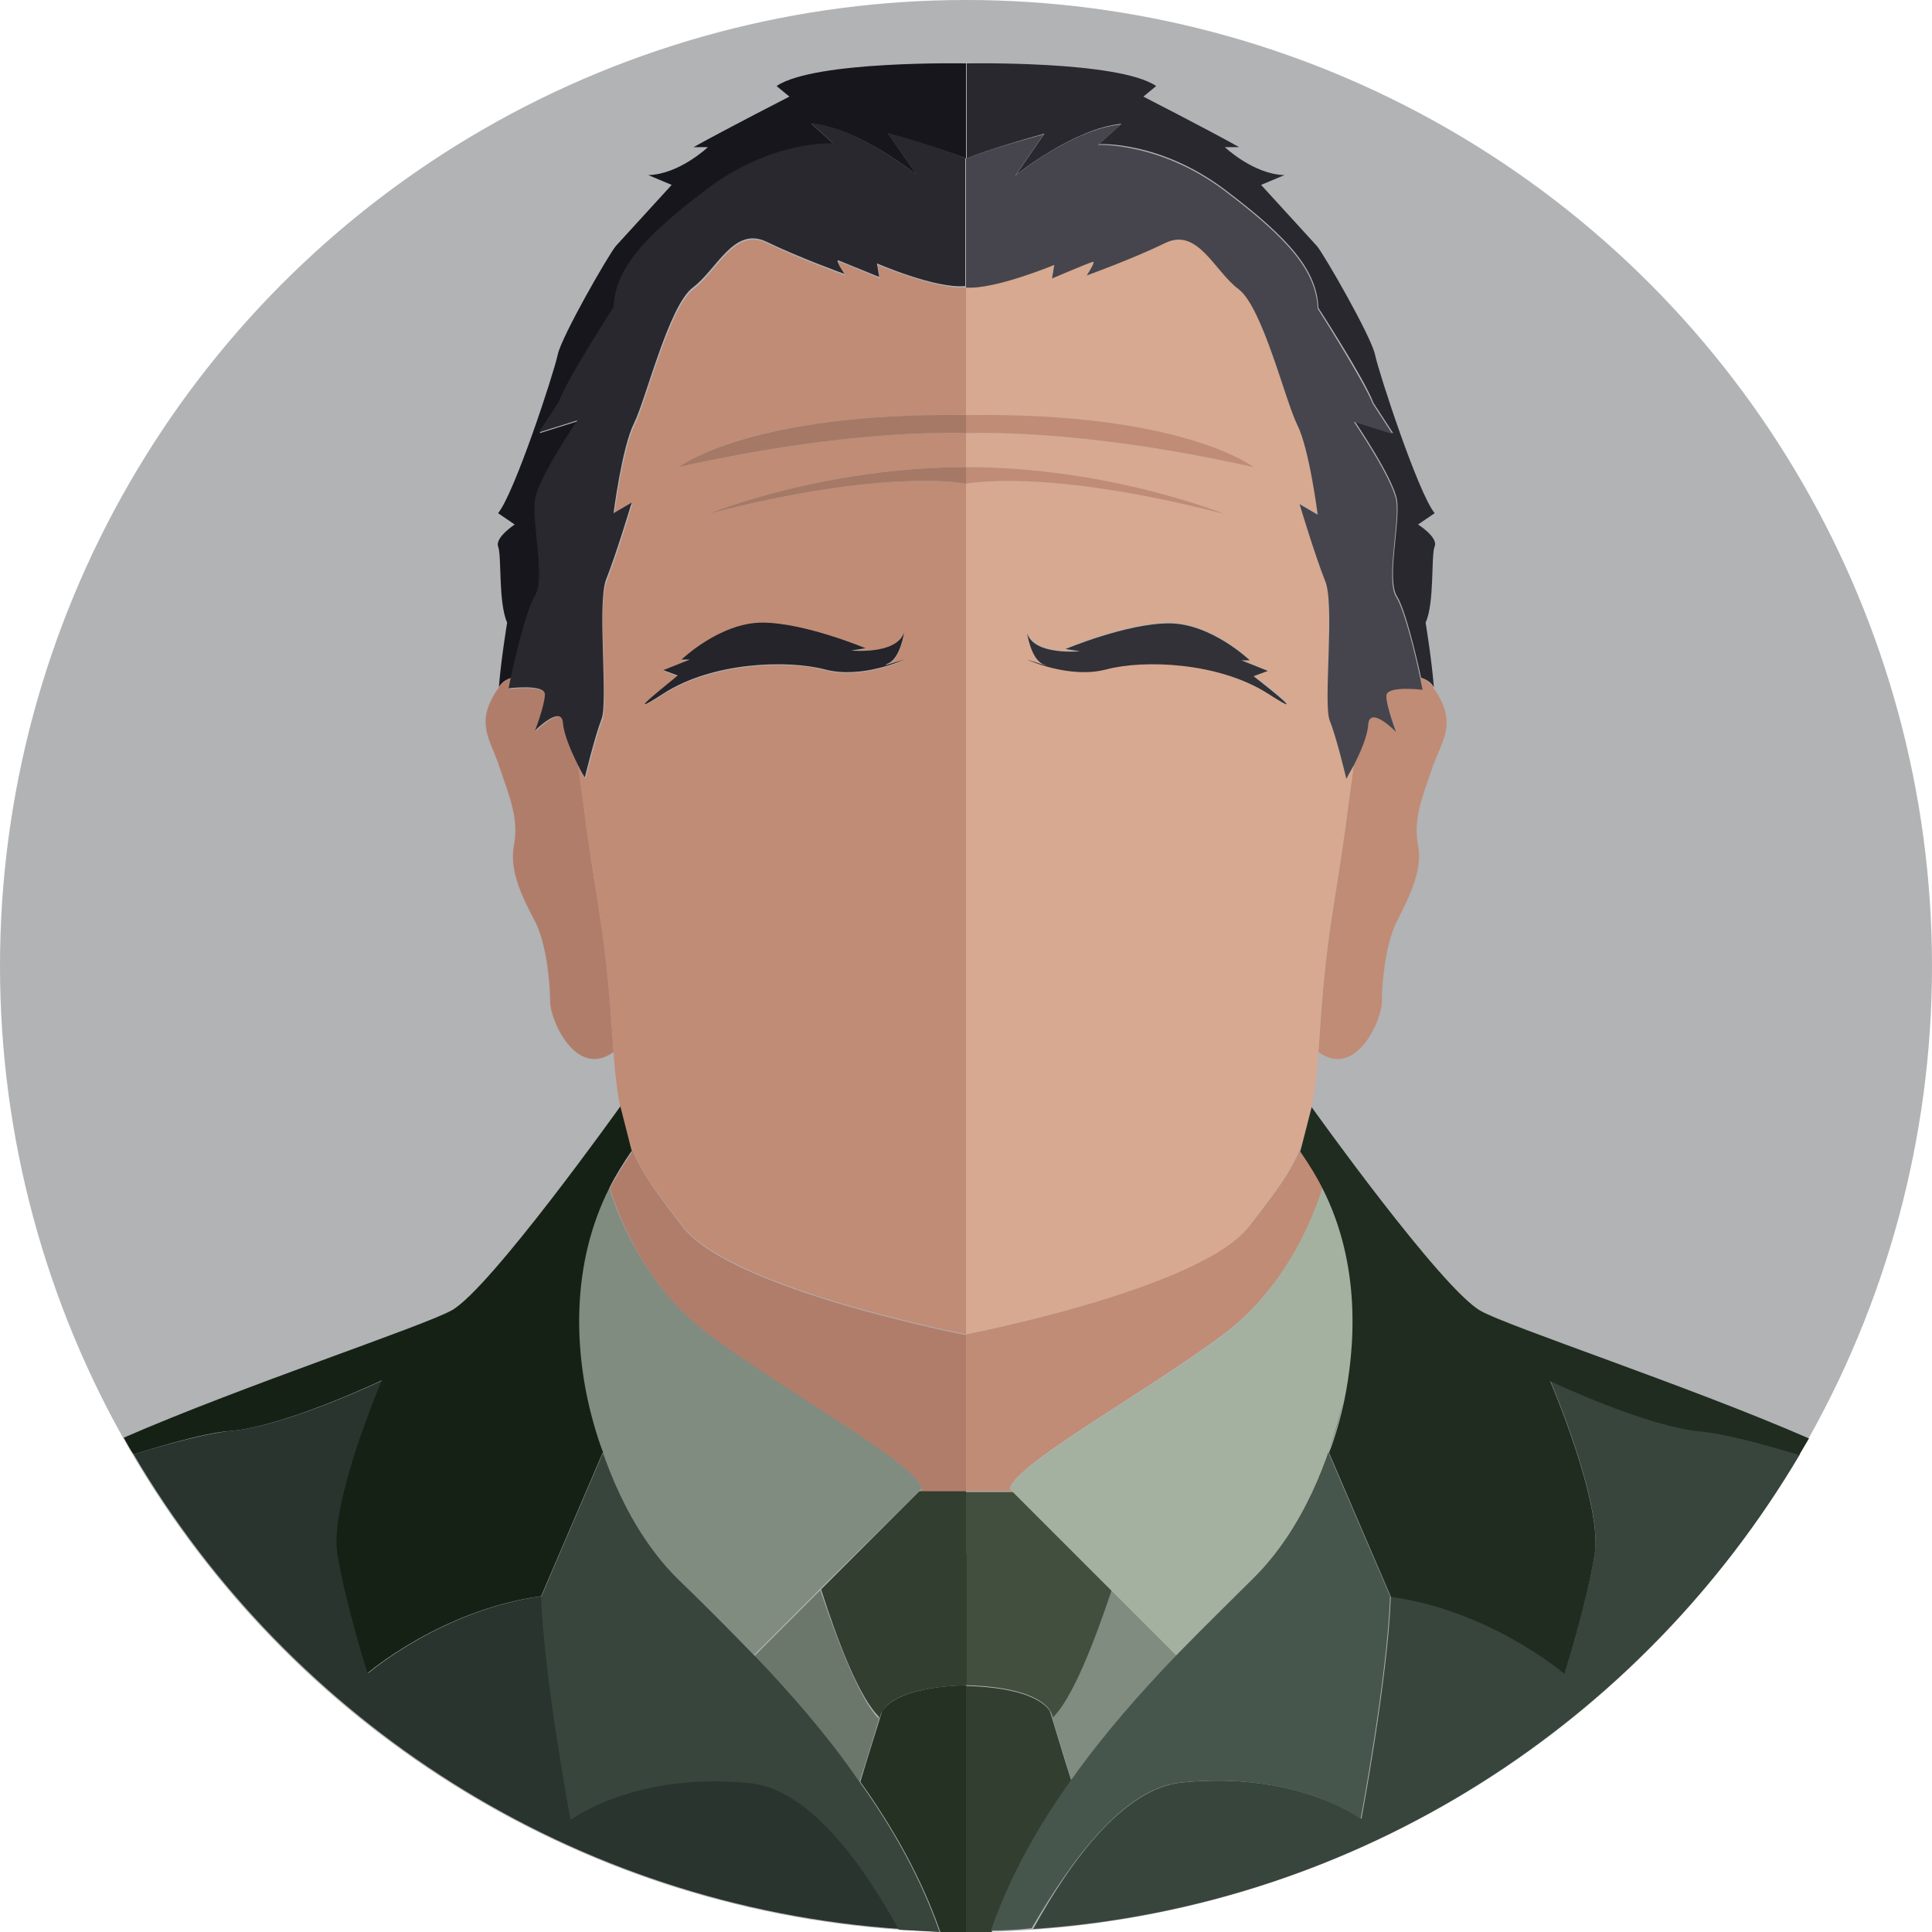 <svg xmlns="http://www.w3.org/2000/svg" width="256" height="256"><circle fill="#B1B3B5" cx="128" cy="128" r="128"/><path fill="#808C80" d="M139.5 227.6s0-.4-.4-1c.6 2 1.7 5.4 2.9 9.4 4.4-6.2 9.3-11.7 14-16.6l-8.8-8.8c-2.2 7-5.1 14.5-7.7 17z"/><path fill="#C08C76" d="M128 176.8v20.8h6.2l-.4-.4c1-3.4 18-12.7 28.3-20.4 8.7-6.5 12.3-16.5 13.2-19.5-.8-1.6-1.8-3.2-2.9-4.8l.4-1.6c-1.4 4.1-3.6 6.8-7.2 11.5-6.5 8.4-37.6 14.4-37.6 14.4z"/><path fill="#29282E" d="M138.4 17.7l-3.8 5.5s7.7-6.2 14-6.8l-3 2.7s8.1-.5 16.8 6.1c8.6 6.5 12.1 10.7 12.3 15.6 0 0 6.1 9.4 7.3 12.6l2.6 4-5.1-1.6s5.1 7.5 5.6 10.4c.5 2.9-1.4 10.5 0 12.8 1.1 1.7 2.6 8 3.2 10.8.6.2 1.2.5 1.6 1.1 0 .1.1.1.1.2-.3-3.8-1.1-8.6-1.1-8.6 1.2-2.6.7-8.9 1.2-10.1.5-1.2-2.2-2.9-2.2-2.9l2.2-1.5c-2.2-2.7-7.4-18.6-7.9-21-.5-2.4-6.7-13.2-7.7-14.4l-7.4-8.1 3.1-1.3c-4.1-.1-7.9-3.7-7.9-3.7h1.9c-4.3-2.4-12.7-6.7-12.7-6.7l1.7-1.4c-5-3.4-25.1-3-25.1-3V21c-.1 0 2.8-1.2 10.3-3.3z"/><path fill="#C08C76" d="M188.2 89.8c.2.9.3 1.5.3 1.5s-4.8-.6-4.8.8 1.3 4.8 1.3 4.8-3.5-3.5-3.7-1c-.1 1.5-1.1 3.8-1.9 5.4-.4 2.9-.8 5.7-1.1 8.2-1.6 11.5-2.6 14.4-3.5 28.4 0 .5-.1 1-.1 1.5 5 3.6 8.4-4.3 8.4-6.6 0-2.6.5-7.7 1.9-10.5 1.4-2.9 3.6-6.7 2.9-10.3-.7-3.6.7-6.7 1.9-10.3 1.2-3.5 3.5-5.9.1-10.6 0-.1-.1-.1-.1-.2-.4-.6-1-.9-1.6-1.1z"/><path fill="#D7A990" d="M178.3 109.5c.3-2.5.7-5.3 1.1-8.2-.5 1.1-1 1.8-1 1.8s-1.3-5.4-2.2-7.7.6-15.3-.6-18.5c-1.3-3.2-3.4-10.2-3.4-10.2l2.4 1.4s-1.1-8.7-2.7-11.9-4.6-15.6-7.8-18-5.4-8.1-9.7-6.1c-4.3 2.1-10.4 4.3-10.4 4.3s1.3-1.9.8-1.8c-.5.2-5.4 2.2-5.4 2.2l.3-1.8s-7.8 3.4-11.7 3v17c28.7-.4 38.1 6.9 38.1 6.9-23.5-5.3-38.1-4.5-38.1-4.5v4.5c19 0 34.2 6.2 34.2 6.2-23.9-6.2-34.2-4-34.2-4v112.7s31.1-6 37.5-14.3c3.6-4.7 5.8-7.5 7.2-11.5l1.1-4.3c.4-2 .7-4.4.9-7.3 0-.5.1-1 .1-1.5.9-14.1 1.9-16.9 3.5-28.4zm-40.1-21.6c-1.6-.7-2.1-4.1-2.1-4.1 1 3 7 2.4 7 2.4l-1.9-.3s8.1-3.4 13.7-3.4 10.7 4.9 10.7 4.9h-1.1l3.5 1.4-1.9.7s8.5 6.4 1.9 2.3c-6.5-4.2-16.4-4.5-21.4-3.2-4.9 1.3-10.5-1.3-10.5-1.3s3.7 1.3 2.1.6z"/><path fill="#C08C76" d="M166.1 61.9s-9.3-7.3-38.1-6.9v2.4s14.6-.8 38.1 4.5zm-3.9 6.2S147 61.9 128 61.9v2.2s10.3-2.2 34.2 4z"/><path fill="#313137" d="M136.1 87.4s5.6 2.6 10.5 1.3 14.8-1 21.4 3.2c6.5 4.2-1.9-2.3-1.9-2.3l1.9-.7-3.5-1.4h1.1s-5.1-4.9-10.7-4.9-13.7 3.4-13.7 3.4l1.9.3s-6.1.6-7-2.4c0 0 .5 3.4 2.1 4.1 1.6.6-2.1-.6-2.1-.6z"/><path fill="#46454D" d="M139.7 35.1l-.3 1.8s4.9-2.1 5.4-2.2c.5-.2-.8 1.8-.8 1.8s6.1-2.2 10.4-4.3c4.3-2.1 6.5 3.7 9.7 6.1s6.2 14.8 7.8 18 2.7 11.9 2.7 11.9l-2.4-1.4s2.1 7 3.4 10.2c1.3 3.2-.3 16.3.6 18.5s2.2 7.7 2.2 7.7.4-.8 1-1.8c.8-1.6 1.8-3.8 1.9-5.4.2-2.6 3.7 1 3.7 1s-1.3-3.4-1.3-4.8 4.8-.8 4.8-.8-.1-.6-.3-1.5c-.6-2.9-2.1-9.1-3.2-10.8-1.4-2.2.5-9.9 0-12.8-.5-2.9-5.6-10.4-5.6-10.4l5.1 1.6-2.6-4c-1.3-3.2-7.3-12.6-7.3-12.6-.2-4.9-3.7-9.1-12.3-15.6-8.6-6.5-16.8-6.1-16.8-6.1l3-2.7c-6.4.6-14 6.8-14 6.8l3.8-5.5c-7.4 2-10.3 3.2-10.3 3.2v17.1c3.8.3 11.7-3 11.7-3z"/><path fill="#323E2F" d="M139.1 226.7c-.8-1.2-3.4-3.1-11.1-3.3V256h3.4c2.5-7.2 6.3-13.9 10.6-19.9-1.3-4.1-2.3-7.5-2.9-9.4z"/><path fill="#424F3E" d="M147.3 210.7l-13-13H128v25.6c7.7.2 10.3 2.1 11.1 3.3.4.6.4 1 .4 1 2.6-2.5 5.5-10 7.8-16.9z"/><path fill="#A5B1A0" d="M162.1 176.9c-10.3 7.7-27.3 17-28.3 20.4l.4.4 13 13 8.8 8.8c3.7-3.8 7.2-7.3 10.3-10.3 6.4-6.4 9.9-15.5 11.8-23.4 1.5-6.8 2.4-17.9-2.9-28.3-.9 2.8-4.4 12.9-13.1 19.4z"/><path fill="#38453C" d="M205.4 182.9s7 16.3 5.9 23c-1.1 6.7-4 15.8-4 15.8s-9.8-8.4-23-10.2c-.4 10.9-3.9 29.5-3.9 29.5s-8.6-6.4-23.9-4.8c-7.5.8-14.5 10.1-19.6 19.4 43.3-2.9 80.7-27.5 101.6-62.9-4.9-1.5-9.9-2.9-12.9-3.1-7.4-.6-20.2-6.7-20.2-6.7z"/><path fill="#47564C" d="M156.4 236.2c15.3-1.6 23.9 4.8 23.9 4.8s3.5-18.6 3.9-29.5l-8.2-19.1s1.1-2.6 2-6.8c-1.9 8-5.4 17-11.8 23.4-3.1 3.1-6.6 6.5-10.3 10.3-4.7 4.9-9.6 10.4-14 16.6-4.3 6-8.1 12.7-10.6 19.9 1.8 0 3.6-.1 5.4-.3 5.3-9.1 12.2-18.5 19.7-19.3z"/><path fill="#202C20" d="M173.8 146.7l-1.1 4.3-.4 1.6c1.1 1.6 2.1 3.2 2.9 4.8 5.3 10.4 4.3 21.5 2.9 28.3-.9 4.2-2 6.8-2 6.8l8.2 19.1c13.2 1.8 23 10.2 23 10.2s2.9-9.1 4-15.8c1.1-6.7-5.9-23-5.9-23s12.8 6.1 20.1 6.7c3 .3 8 1.6 12.9 3.1.4-.7.9-1.5 1.3-2.2-15.8-6.9-39.8-14.8-43.5-16.9-5.2-2.9-22.4-27-22.4-27z"/><path fill="#6C776C" d="M108.7 210.7l-8.8 8.8c4.7 4.9 9.6 10.4 14 16.6 1.3-4 2.3-7.4 2.9-9.4-.4.6-.4 1-.4 1-2.5-2.6-5.4-10.1-7.7-17z"/><path fill="#B17D6B" d="M93.9 176.9c10.3 7.7 27.3 17 28.3 20.4l-.4.4h6.2v-20.8s-31.1-6-37.5-14.3c-3.6-4.7-5.8-7.5-7.2-11.5l.4 1.6c-1.1 1.6-2.1 3.2-2.9 4.8.9 2.8 4.4 12.9 13.1 19.4z"/><path fill="#17161C" d="M67.8 89.8c.6-2.9 2.1-9.1 3.2-10.8 1.4-2.2-.5-9.9 0-12.8.5-2.9 5.6-10.4 5.6-10.4l-5.1 1.6 2.6-4c1.3-3.2 7.3-12.6 7.3-12.6.2-4.9 3.7-9.1 12.3-15.6 8.6-6.5 16.8-6.1 16.8-6.1l-3-2.7c6.4.6 14 6.8 14 6.8l-3.8-5.5C125.1 19.8 128 21 128 21V8.4s-20.1-.4-25.1 3l1.7 1.4s-8.4 4.3-12.7 6.7h1.9s-3.8 3.6-7.9 3.7l3.1 1.3-7.4 8.1c-1 1.2-7.2 12-7.7 14.4-.5 2.4-5.7 18.3-7.9 21l2.2 1.5s-2.6 1.7-2.2 2.9c.5 1.2 0 7.4 1.2 10.1 0 0-.8 4.8-1.1 8.6 0-.1.1-.1.1-.2.4-.6 1-.9 1.6-1.1z"/><path fill="#B17D6B" d="M77.7 109.5c-.3-2.5-.7-5.3-1.1-8.2-.8-1.6-1.8-3.8-1.9-5.4-.2-2.6-3.7 1-3.7 1s1.3-3.4 1.3-4.8-4.8-.8-4.8-.8.1-.6.3-1.5c-.6.2-1.2.5-1.6 1.1 0 .1-.1.1-.1.2-3.4 4.7-1 7 .1 10.6 1.2 3.6 2.6 6.7 1.9 10.3-.7 3.6 1.4 7.4 2.9 10.3 1.4 2.9 1.9 7.9 1.9 10.5 0 2.3 3.4 10.2 8.4 6.6 0-.5-.1-1-.1-1.5-.9-14.1-1.9-16.9-3.5-28.4z"/><path fill="#C08C76" d="M83.3 151c1.4 4.1 3.6 6.8 7.2 11.5 6.4 8.3 37.5 14.3 37.5 14.3V64.1s-10.3-2.2-34.2 4c0 0 15.2-6.2 34.2-6.2v-4.5s-14.6-.8-38.1 4.5c0 0 9.3-7.3 38.1-6.9V38.1c-3.8.3-11.7-3-11.7-3l.3 1.8s-4.9-2.1-5.4-2.2c-.5-.2.8 1.8.8 1.8s-6.1-2.2-10.4-4.3c-4.3-2.1-6.5 3.7-9.7 6.1s-6.2 14.8-7.8 18-2.7 11.9-2.7 11.9l2.4-1.4s-2.1 7-3.4 10.2c-1.3 3.2.3 16.3-.6 18.5s-2.2 7.7-2.2 7.7-.4-.8-1-1.8c.4 2.9.8 5.7 1.1 8.2 1.6 11.5 2.6 14.4 3.5 28.4 0 .5.1 1 .1 1.5.2 2.9.5 5.3.9 7.3l1.1 4.2zm6.5-61.4l-1.9-.7 3.5-1.4h-1.1s5.1-4.9 10.7-4.9 13.7 3.4 13.7 3.4l-1.9.3s6.1.6 7-2.4c0 0-.5 3.4-2.1 4.1-1.6.7 2.1-.5 2.1-.5s-5.6 2.6-10.5 1.3-14.8-1-21.4 3.2c-6.5 4.1 1.9-2.4 1.9-2.4z"/><path fill="#A57965" d="M89.9 61.9c23.5-5.3 38.1-4.5 38.1-4.5V55c-28.7-.4-38.1 6.9-38.1 6.9zm3.9 6.2c23.9-6.2 34.2-4 34.2-4v-2.2c-19 0-34.2 6.2-34.2 6.2z"/><path fill="#24242A" d="M87.9 91.9c6.5-4.2 16.4-4.5 21.4-3.2 4.9 1.3 10.5-1.3 10.5-1.3s-3.7 1.2-2.1.5 2.1-4.1 2.1-4.1c-1 3-7 2.4-7 2.4l1.9-.3s-8.1-3.4-13.7-3.4-10.7 4.9-10.7 4.9h1.1l-3.5 1.4 1.9.7c0 .1-8.4 6.6-1.9 2.4z"/><path fill="#29282E" d="M128 21s-2.9-1.3-10.4-3.4l3.8 5.5s-7.7-6.2-14-6.8l3 2.7s-8.1-.5-16.8 6.1C85 31.6 81.5 35.8 81.3 40.7c0 0-6.1 9.4-7.3 12.6l-2.6 4 5.1-1.6s-5.1 7.5-5.6 10.4c-.5 2.9 1.4 10.5 0 12.8-1.1 1.7-2.6 8-3.2 10.8-.2.9-.3 1.5-.3 1.5s4.8-.6 4.8.8-1.3 4.8-1.3 4.8 3.5-3.5 3.7-1c.1 1.5 1.1 3.8 1.9 5.4.5 1.1 1 1.8 1 1.8s1.3-5.4 2.2-7.7-.6-15.3.6-18.5c1.3-3.2 3.4-10.2 3.4-10.2L81.3 68s1.1-8.7 2.7-11.9 4.6-15.6 7.8-18 5.4-8.1 9.7-6.1c4.3 2.1 10.4 4.3 10.4 4.3s-1.3-1.9-.8-1.8c.5.2 5.4 2.2 5.4 2.2l-.3-1.8s7.8 3.4 11.7 3V21z"/><path fill="#253123" d="M116.9 226.7c-.6 2-1.7 5.4-2.9 9.4 4.3 6 8.1 12.7 10.6 19.9h3.4v-32.7c-7.7.2-10.3 2.2-11.1 3.4z"/><path fill="#323E2F" d="M128 205.9v-8.3h-6.2l-13 13c2.2 6.9 5.1 14.5 7.8 17 0 0 0-.4.4-1 .8-1.2 3.4-3.1 11.1-3.3v-17.4z"/><path fill="#808C80" d="M121.8 197.6l.4-.4c-1-3.4-18-12.7-28.3-20.4-8.7-6.5-12.3-16.5-13.2-19.5-5.3 10.4-4.3 21.5-2.9 28.3 1.9 8 5.4 17 11.8 23.4 3.1 3.1 6.6 6.5 10.3 10.3l8.8-8.8 13.1-12.9z"/><path fill="#29342E" d="M99.6 236.2c-15.3-1.6-23.9 4.8-23.9 4.8s-3.5-18.6-3.9-29.5c-13.2 1.8-23 10.2-23 10.2s-2.9-9.1-4-15.8c-1.1-6.7 5.9-23 5.9-23s-12.8 6.1-20.1 6.7c-3 .3-8 1.6-12.9 3.1 20.8 35.4 58.2 59.9 101.6 62.9-5.3-9.2-12.2-18.6-19.7-19.4z"/><path fill="#38453C" d="M100 219.4c-3.7-3.8-7.2-7.3-10.3-10.3-6.4-6.4-9.9-15.5-11.8-23.4.9 4.2 2 6.8 2 6.8l-8.2 19.1c.4 10.9 3.9 29.5 3.9 29.5s8.6-6.4 23.9-4.8c7.5.8 14.5 10.1 19.6 19.4l5.4.3c-2.5-7.2-6.3-13.9-10.6-19.9-4.3-6.2-9.2-11.8-13.9-16.7z"/><path fill="#152115" d="M50.6 182.9s-7 16.3-5.9 23c1.1 6.7 4 15.8 4 15.8s9.8-8.4 23-10.2l8.2-19.1s-1.1-2.6-2-6.8c-1.5-6.8-2.4-17.9 2.9-28.3.8-1.6 1.8-3.2 2.9-4.8l-.4-1.6-1.1-4.3s-17.2 24.1-22.3 27c-3.7 2.1-27.7 10-43.5 16.9.4.7.8 1.5 1.3 2.2 4.9-1.5 9.9-2.9 12.9-3.1 7.2-.6 20-6.7 20-6.7z"/></svg>